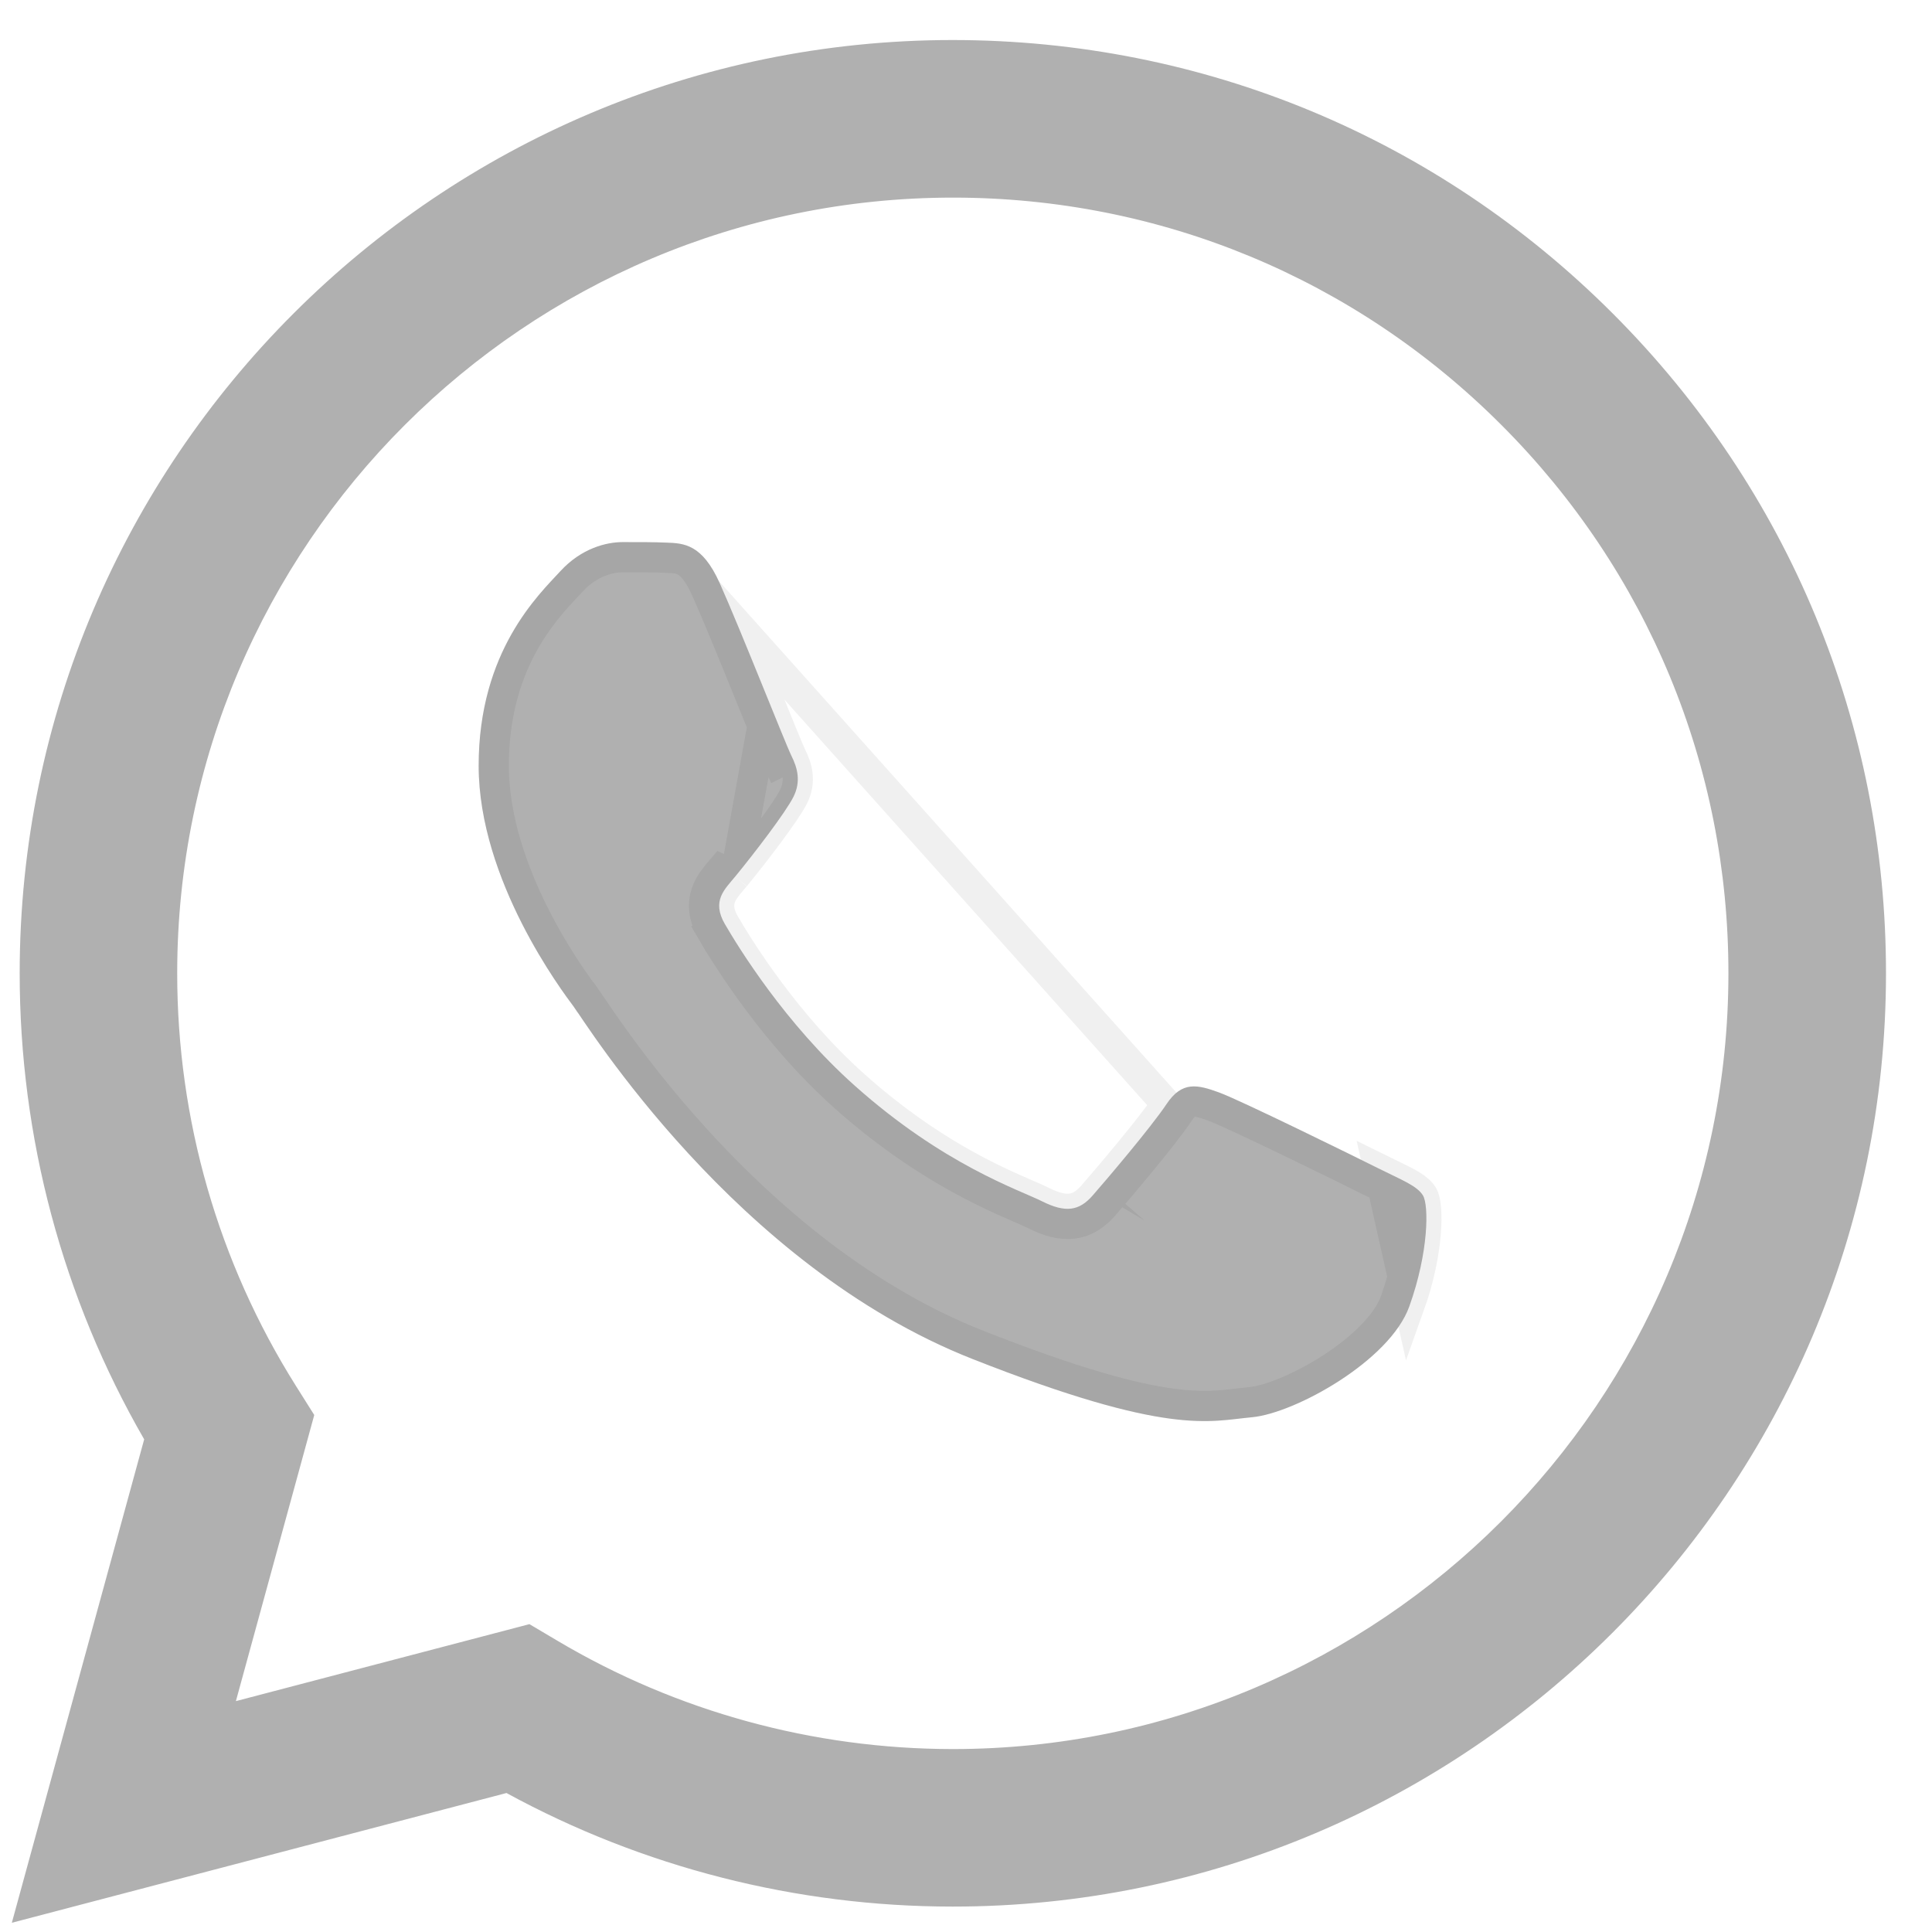 <svg width="32" height="32" viewBox="0 0 32 32" fill="none" xmlns="http://www.w3.org/2000/svg">
<g id="Group">
<path id="Vector" d="M0.196 31.847L2.388 23.84C1.036 21.496 0.325 18.838 0.326 16.115C0.329 7.595 7.262 0.663 15.782 0.663C19.916 0.665 23.797 2.274 26.715 5.195C29.633 8.116 31.24 11.998 31.238 16.127C31.235 24.647 24.3 31.579 15.782 31.579C15.782 31.579 15.782 31.579 15.782 31.579H15.775C13.189 31.578 10.647 30.93 8.389 29.698L0.196 31.847ZM8.769 26.901L9.238 27.179C11.21 28.349 13.471 28.968 15.777 28.97H15.782C22.863 28.97 28.625 23.208 28.628 16.126C28.63 12.694 27.295 9.467 24.869 7.04C22.444 4.612 19.218 3.274 15.787 3.273C8.701 3.273 2.938 9.034 2.935 16.116C2.934 18.542 3.613 20.905 4.899 22.951L5.205 23.437L3.907 28.176L8.769 26.901Z" fill="#B0B0B0"/>
<g id="Vector_2">
<path fill-rule="evenodd" clip-rule="evenodd" d="M11.919 9.655C11.63 9.012 11.325 8.999 11.05 8.988C10.825 8.978 10.567 8.979 10.31 8.979C10.053 8.979 9.634 9.075 9.28 9.462C8.926 9.848 7.928 10.783 7.928 12.683C7.928 14.583 9.312 16.419 9.505 16.677C9.698 16.935 12.177 20.959 16.102 22.507C19.365 23.794 20.029 23.538 20.737 23.474C21.445 23.409 23.022 22.539 23.343 21.637C23.666 20.736 23.666 19.963 23.569 19.801C23.472 19.64 23.215 19.544 22.829 19.351C22.442 19.157 20.544 18.223 20.19 18.094C19.836 17.965 19.578 17.901 19.321 18.288C19.063 18.674 18.323 19.544 18.098 19.801C17.873 20.059 17.647 20.091 17.261 19.898C16.875 19.705 15.631 19.297 14.156 17.981C13.008 16.958 12.232 15.694 12.007 15.307C11.782 14.921 12.003 14.73 12.177 14.519C12.489 14.139 13.013 13.456 13.142 13.198C13.271 12.941 13.206 12.715 13.11 12.522C13.013 12.329 12.262 10.419 11.919 9.655Z" fill="#B0B0B0"/>
<path d="M11.691 9.757C11.559 9.463 11.439 9.35 11.354 9.301C11.267 9.25 11.181 9.243 11.04 9.238L11.039 9.237C10.83 9.228 10.591 9.229 10.344 9.229C10.332 9.229 10.321 9.229 10.31 9.229C10.11 9.229 9.763 9.305 9.465 9.631L9.465 9.631C9.442 9.656 9.416 9.683 9.389 9.712C8.994 10.133 8.178 11.003 8.178 12.683C8.178 13.577 8.505 14.47 8.867 15.183C9.223 15.883 9.602 16.389 9.702 16.522L9.705 16.527C9.705 16.527 9.706 16.527 9.706 16.527C9.722 16.55 9.753 16.595 9.796 16.659C10.309 17.416 12.653 20.878 16.194 22.274C17.817 22.915 18.777 23.164 19.411 23.249C19.912 23.316 20.207 23.282 20.496 23.248C20.568 23.24 20.64 23.231 20.714 23.224C21.01 23.198 21.541 22.988 22.049 22.66C22.561 22.328 22.976 21.924 23.108 21.553L23.108 21.553C23.262 21.123 23.338 20.725 23.364 20.42C23.377 20.267 23.378 20.142 23.37 20.049C23.365 19.979 23.356 19.943 23.353 19.931C23.352 19.925 23.352 19.925 23.354 19.929L23.569 19.801M11.691 9.757L19.321 18.288C19.063 18.674 18.323 19.544 18.098 19.801M11.691 9.757C11.861 10.134 12.132 10.798 12.375 11.396C12.411 11.484 12.446 11.571 12.48 11.655C12.675 12.135 12.84 12.542 12.886 12.634L13.11 12.522M11.691 9.757L13.11 12.522M23.569 19.801L23.355 19.93C23.343 19.911 23.307 19.873 23.187 19.807C23.116 19.768 23.036 19.73 22.94 19.683C22.874 19.652 22.801 19.616 22.717 19.574C22.525 19.478 21.955 19.197 21.388 18.923C20.814 18.646 20.266 18.388 20.104 18.329L20.104 18.329C19.92 18.262 19.821 18.238 19.747 18.246C19.702 18.251 19.631 18.273 19.529 18.426L19.529 18.427C19.26 18.829 18.509 19.711 18.286 19.966M23.569 19.801C23.666 19.963 23.666 20.736 23.343 21.637L22.829 19.351C22.904 19.388 22.974 19.422 23.039 19.454C23.309 19.584 23.491 19.672 23.569 19.801ZM18.286 19.966L18.098 19.801M18.286 19.966C18.286 19.966 18.286 19.965 18.287 19.965L18.098 19.801M18.286 19.966C18.15 20.122 17.985 20.241 17.77 20.267C17.565 20.292 17.359 20.227 17.149 20.122L17.149 20.122C17.092 20.093 17.011 20.058 16.909 20.014C16.372 19.781 15.257 19.299 13.989 18.168M18.098 19.801C17.873 20.059 17.647 20.091 17.261 19.898C17.198 19.866 17.112 19.829 17.005 19.783C16.461 19.547 15.389 19.081 14.156 17.981M13.989 18.168C13.989 18.168 13.989 18.168 13.989 18.168L14.156 17.981M13.989 18.168L14.156 17.981M13.989 18.168C12.812 17.118 12.021 15.826 11.791 15.433L12.006 15.307L11.791 15.433C11.646 15.184 11.628 14.96 11.71 14.754C11.767 14.613 11.874 14.488 11.946 14.404L12.177 14.519M14.156 17.981C13.008 16.958 12.232 15.694 12.007 15.307C11.803 14.958 11.965 14.768 12.126 14.579C12.143 14.559 12.16 14.539 12.177 14.519M12.177 14.519C12.489 14.139 13.013 13.456 13.142 13.198M12.177 14.519L12.712 11.56C12.908 12.045 13.069 12.439 13.11 12.522M12.177 14.519L11.983 14.36L11.983 14.36L12.177 14.519ZM13.142 13.198C13.271 12.941 13.206 12.715 13.11 12.522M13.142 13.198L12.918 13.087C12.918 13.087 12.918 13.087 12.918 13.087L13.142 13.198Z" stroke="black" stroke-opacity="0.06" stroke-width="0.5"/>
</g>
</g>
</svg>
